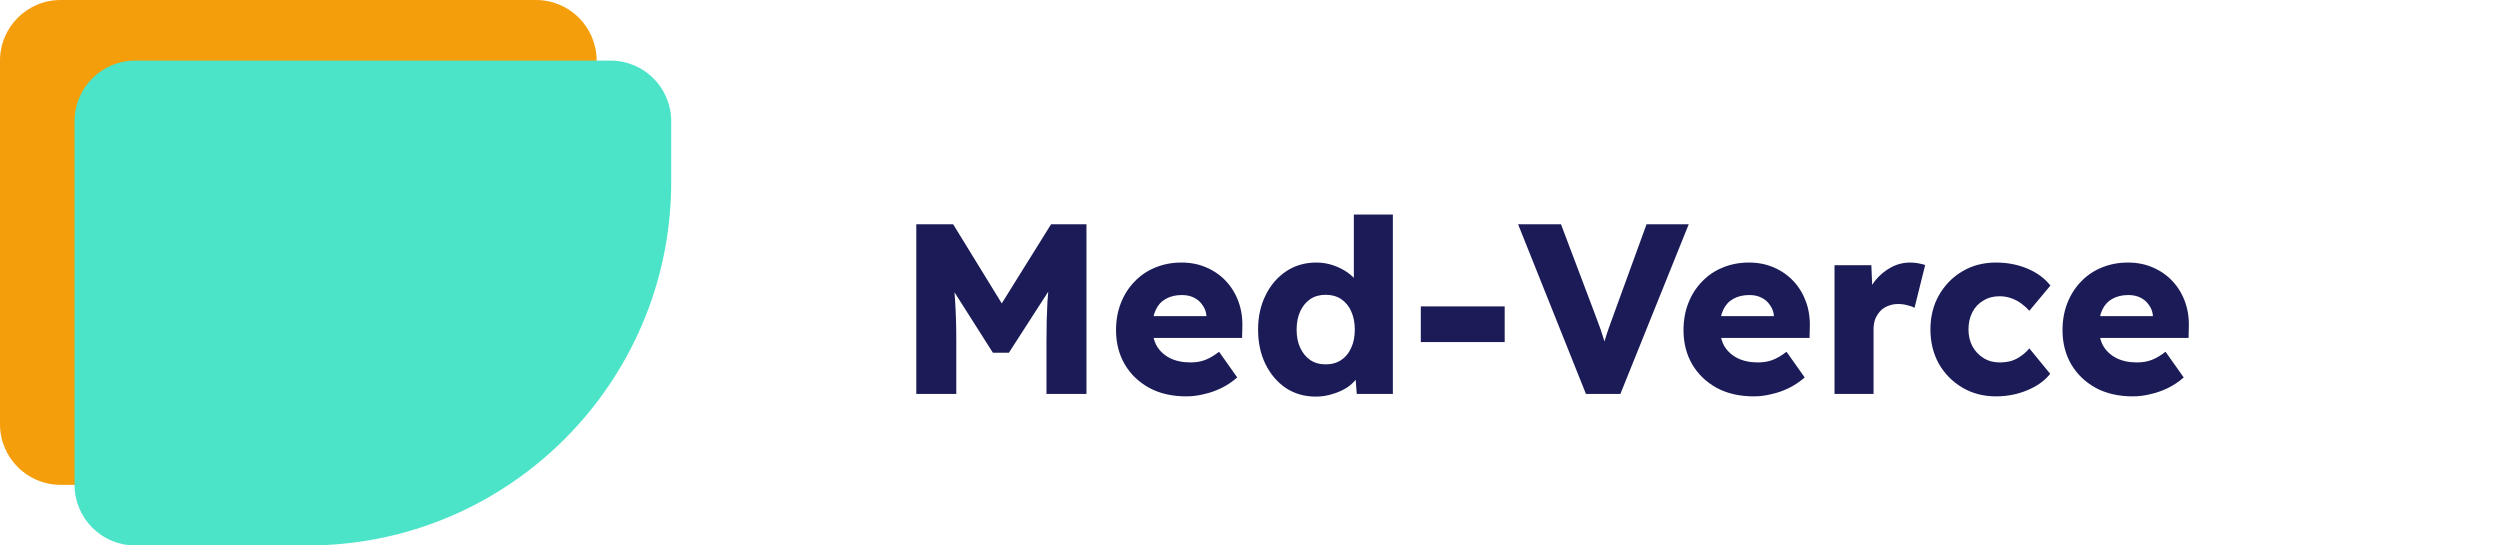 <svg width="165" height="36" viewBox="0 0 165 36" fill="none" xmlns="http://www.w3.org/2000/svg">
<path d="M0 4C0 1.791 1.791 0 4 0H35.378C37.587 0 39.378 1.791 39.378 4V8C39.378 21.255 28.633 32 15.378 32H4C1.791 32 0 30.209 0 28V4Z" fill="#F59E0B"/>
<path d="M4.922 8C4.922 5.791 6.713 4 8.922 4H40.3C42.509 4 44.3 5.791 44.3 8V12C44.3 25.255 33.555 36 20.3 36H8.922C6.713 36 4.922 34.209 4.922 32V8Z" fill="#4BE4C9"/>
<path d="M60.475 26V14.8H62.907L66.987 21.44L65.243 21.424L69.371 14.8H71.707V26H69.067V22.512C69.067 21.552 69.088 20.688 69.131 19.92C69.184 19.152 69.269 18.389 69.387 17.632L69.691 18.464L66.587 23.28H65.531L62.491 18.496L62.795 17.632C62.912 18.347 62.992 19.083 63.035 19.84C63.088 20.587 63.115 21.477 63.115 22.512V26H60.475ZM78.298 26.16C77.359 26.16 76.543 25.973 75.85 25.6C75.156 25.216 74.618 24.699 74.234 24.048C73.85 23.387 73.658 22.635 73.658 21.792C73.658 21.141 73.764 20.544 73.978 20C74.191 19.456 74.49 18.987 74.874 18.592C75.258 18.187 75.711 17.877 76.234 17.664C76.767 17.44 77.348 17.328 77.978 17.328C78.575 17.328 79.119 17.435 79.61 17.648C80.111 17.861 80.543 18.16 80.906 18.544C81.268 18.928 81.546 19.381 81.738 19.904C81.93 20.427 82.015 20.997 81.994 21.616L81.978 22.304H75.21L74.842 20.864H79.898L79.626 21.168V20.848C79.604 20.581 79.519 20.347 79.37 20.144C79.231 19.931 79.044 19.765 78.81 19.648C78.575 19.531 78.308 19.472 78.01 19.472C77.594 19.472 77.236 19.557 76.938 19.728C76.65 19.888 76.431 20.128 76.282 20.448C76.132 20.757 76.058 21.141 76.058 21.6C76.058 22.069 76.154 22.48 76.346 22.832C76.548 23.173 76.836 23.44 77.21 23.632C77.594 23.824 78.047 23.92 78.57 23.92C78.932 23.92 79.252 23.867 79.53 23.76C79.818 23.653 80.127 23.472 80.458 23.216L81.658 24.912C81.327 25.2 80.975 25.435 80.602 25.616C80.228 25.797 79.844 25.931 79.45 26.016C79.066 26.112 78.682 26.16 78.298 26.16ZM86.841 26.176C86.105 26.176 85.449 25.989 84.873 25.616C84.307 25.232 83.859 24.709 83.529 24.048C83.198 23.376 83.033 22.613 83.033 21.76C83.033 20.907 83.198 20.149 83.529 19.488C83.859 18.816 84.313 18.288 84.889 17.904C85.465 17.52 86.126 17.328 86.873 17.328C87.257 17.328 87.625 17.387 87.977 17.504C88.329 17.621 88.649 17.781 88.937 17.984C89.225 18.187 89.459 18.421 89.641 18.688C89.822 18.944 89.929 19.211 89.961 19.488L89.353 19.632V14.16H91.929V26H89.545L89.401 24.064L89.913 24.144C89.881 24.411 89.774 24.667 89.593 24.912C89.422 25.157 89.198 25.376 88.921 25.568C88.643 25.749 88.323 25.893 87.961 26C87.609 26.117 87.235 26.176 86.841 26.176ZM87.497 24.048C87.891 24.048 88.233 23.952 88.521 23.76C88.809 23.568 89.027 23.301 89.177 22.96C89.337 22.619 89.417 22.219 89.417 21.76C89.417 21.291 89.337 20.885 89.177 20.544C89.027 20.203 88.809 19.936 88.521 19.744C88.233 19.552 87.891 19.456 87.497 19.456C87.102 19.456 86.761 19.552 86.473 19.744C86.195 19.936 85.977 20.203 85.817 20.544C85.657 20.885 85.577 21.291 85.577 21.76C85.577 22.219 85.657 22.619 85.817 22.96C85.977 23.301 86.195 23.568 86.473 23.76C86.761 23.952 87.102 24.048 87.497 24.048ZM93.773 22.576V20.224H99.309V22.576H93.773ZM104.673 26L100.193 14.8H103.025L105.185 20.512C105.313 20.843 105.42 21.131 105.505 21.376C105.601 21.621 105.681 21.851 105.745 22.064C105.82 22.277 105.884 22.496 105.937 22.72C106.001 22.933 106.071 23.179 106.145 23.456H105.649C105.735 23.093 105.82 22.773 105.905 22.496C105.991 22.208 106.087 21.915 106.193 21.616C106.3 21.307 106.433 20.939 106.593 20.512L108.673 14.8H111.457L106.945 26H104.673ZM115.751 26.16C114.812 26.16 113.996 25.973 113.303 25.6C112.609 25.216 112.071 24.699 111.687 24.048C111.303 23.387 111.111 22.635 111.111 21.792C111.111 21.141 111.217 20.544 111.431 20C111.644 19.456 111.943 18.987 112.327 18.592C112.711 18.187 113.164 17.877 113.687 17.664C114.22 17.44 114.801 17.328 115.431 17.328C116.028 17.328 116.572 17.435 117.063 17.648C117.564 17.861 117.996 18.16 118.359 18.544C118.721 18.928 118.999 19.381 119.191 19.904C119.383 20.427 119.468 20.997 119.447 21.616L119.431 22.304H112.663L112.295 20.864H117.351L117.079 21.168V20.848C117.057 20.581 116.972 20.347 116.823 20.144C116.684 19.931 116.497 19.765 116.263 19.648C116.028 19.531 115.761 19.472 115.463 19.472C115.047 19.472 114.689 19.557 114.391 19.728C114.103 19.888 113.884 20.128 113.735 20.448C113.585 20.757 113.511 21.141 113.511 21.6C113.511 22.069 113.607 22.48 113.799 22.832C114.001 23.173 114.289 23.44 114.663 23.632C115.047 23.824 115.5 23.92 116.023 23.92C116.385 23.92 116.705 23.867 116.983 23.76C117.271 23.653 117.58 23.472 117.911 23.216L119.111 24.912C118.78 25.2 118.428 25.435 118.055 25.616C117.681 25.797 117.297 25.931 116.903 26.016C116.519 26.112 116.135 26.16 115.751 26.16ZM121.078 26V17.504H123.51L123.622 20.272L123.142 19.744C123.27 19.285 123.478 18.875 123.766 18.512C124.064 18.149 124.411 17.861 124.806 17.648C125.2 17.435 125.622 17.328 126.07 17.328C126.262 17.328 126.438 17.344 126.598 17.376C126.768 17.408 126.923 17.445 127.062 17.488L126.358 20.32C126.24 20.245 126.08 20.187 125.878 20.144C125.686 20.091 125.483 20.064 125.27 20.064C125.035 20.064 124.816 20.107 124.614 20.192C124.411 20.267 124.24 20.379 124.102 20.528C123.963 20.677 123.851 20.853 123.766 21.056C123.691 21.259 123.654 21.488 123.654 21.744V26H121.078ZM131.728 26.16C130.906 26.16 130.17 25.968 129.52 25.584C128.869 25.2 128.352 24.677 127.968 24.016C127.594 23.344 127.408 22.587 127.408 21.744C127.408 20.901 127.594 20.149 127.968 19.488C128.352 18.816 128.869 18.288 129.52 17.904C130.17 17.52 130.906 17.328 131.728 17.328C132.485 17.328 133.178 17.461 133.808 17.728C134.448 17.995 134.954 18.368 135.328 18.848L133.936 20.512C133.786 20.341 133.61 20.181 133.408 20.032C133.205 19.883 132.981 19.765 132.736 19.68C132.49 19.595 132.234 19.552 131.968 19.552C131.562 19.552 131.205 19.648 130.896 19.84C130.586 20.021 130.346 20.277 130.176 20.608C130.005 20.939 129.92 21.317 129.92 21.744C129.92 22.149 130.005 22.517 130.176 22.848C130.357 23.179 130.602 23.44 130.912 23.632C131.221 23.824 131.573 23.92 131.968 23.92C132.245 23.92 132.501 23.888 132.736 23.824C132.97 23.749 133.184 23.643 133.376 23.504C133.578 23.365 133.765 23.195 133.936 22.992L135.312 24.672C134.949 25.131 134.442 25.493 133.792 25.76C133.152 26.027 132.464 26.16 131.728 26.16ZM140.766 26.16C139.828 26.16 139.012 25.973 138.318 25.6C137.625 25.216 137.086 24.699 136.702 24.048C136.318 23.387 136.126 22.635 136.126 21.792C136.126 21.141 136.233 20.544 136.446 20C136.66 19.456 136.958 18.987 137.342 18.592C137.726 18.187 138.18 17.877 138.702 17.664C139.236 17.44 139.817 17.328 140.446 17.328C141.044 17.328 141.588 17.435 142.078 17.648C142.58 17.861 143.012 18.16 143.374 18.544C143.737 18.928 144.014 19.381 144.206 19.904C144.398 20.427 144.484 20.997 144.462 21.616L144.446 22.304H137.678L137.31 20.864H142.366L142.094 21.168V20.848C142.073 20.581 141.988 20.347 141.838 20.144C141.7 19.931 141.513 19.765 141.278 19.648C141.044 19.531 140.777 19.472 140.478 19.472C140.062 19.472 139.705 19.557 139.406 19.728C139.118 19.888 138.9 20.128 138.75 20.448C138.601 20.757 138.526 21.141 138.526 21.6C138.526 22.069 138.622 22.48 138.814 22.832C139.017 23.173 139.305 23.44 139.678 23.632C140.062 23.824 140.516 23.92 141.038 23.92C141.401 23.92 141.721 23.867 141.998 23.76C142.286 23.653 142.596 23.472 142.926 23.216L144.126 24.912C143.796 25.2 143.444 25.435 143.07 25.616C142.697 25.797 142.313 25.931 141.918 26.016C141.534 26.112 141.15 26.16 140.766 26.16Z" fill="#1B1C57"/>
</svg>
